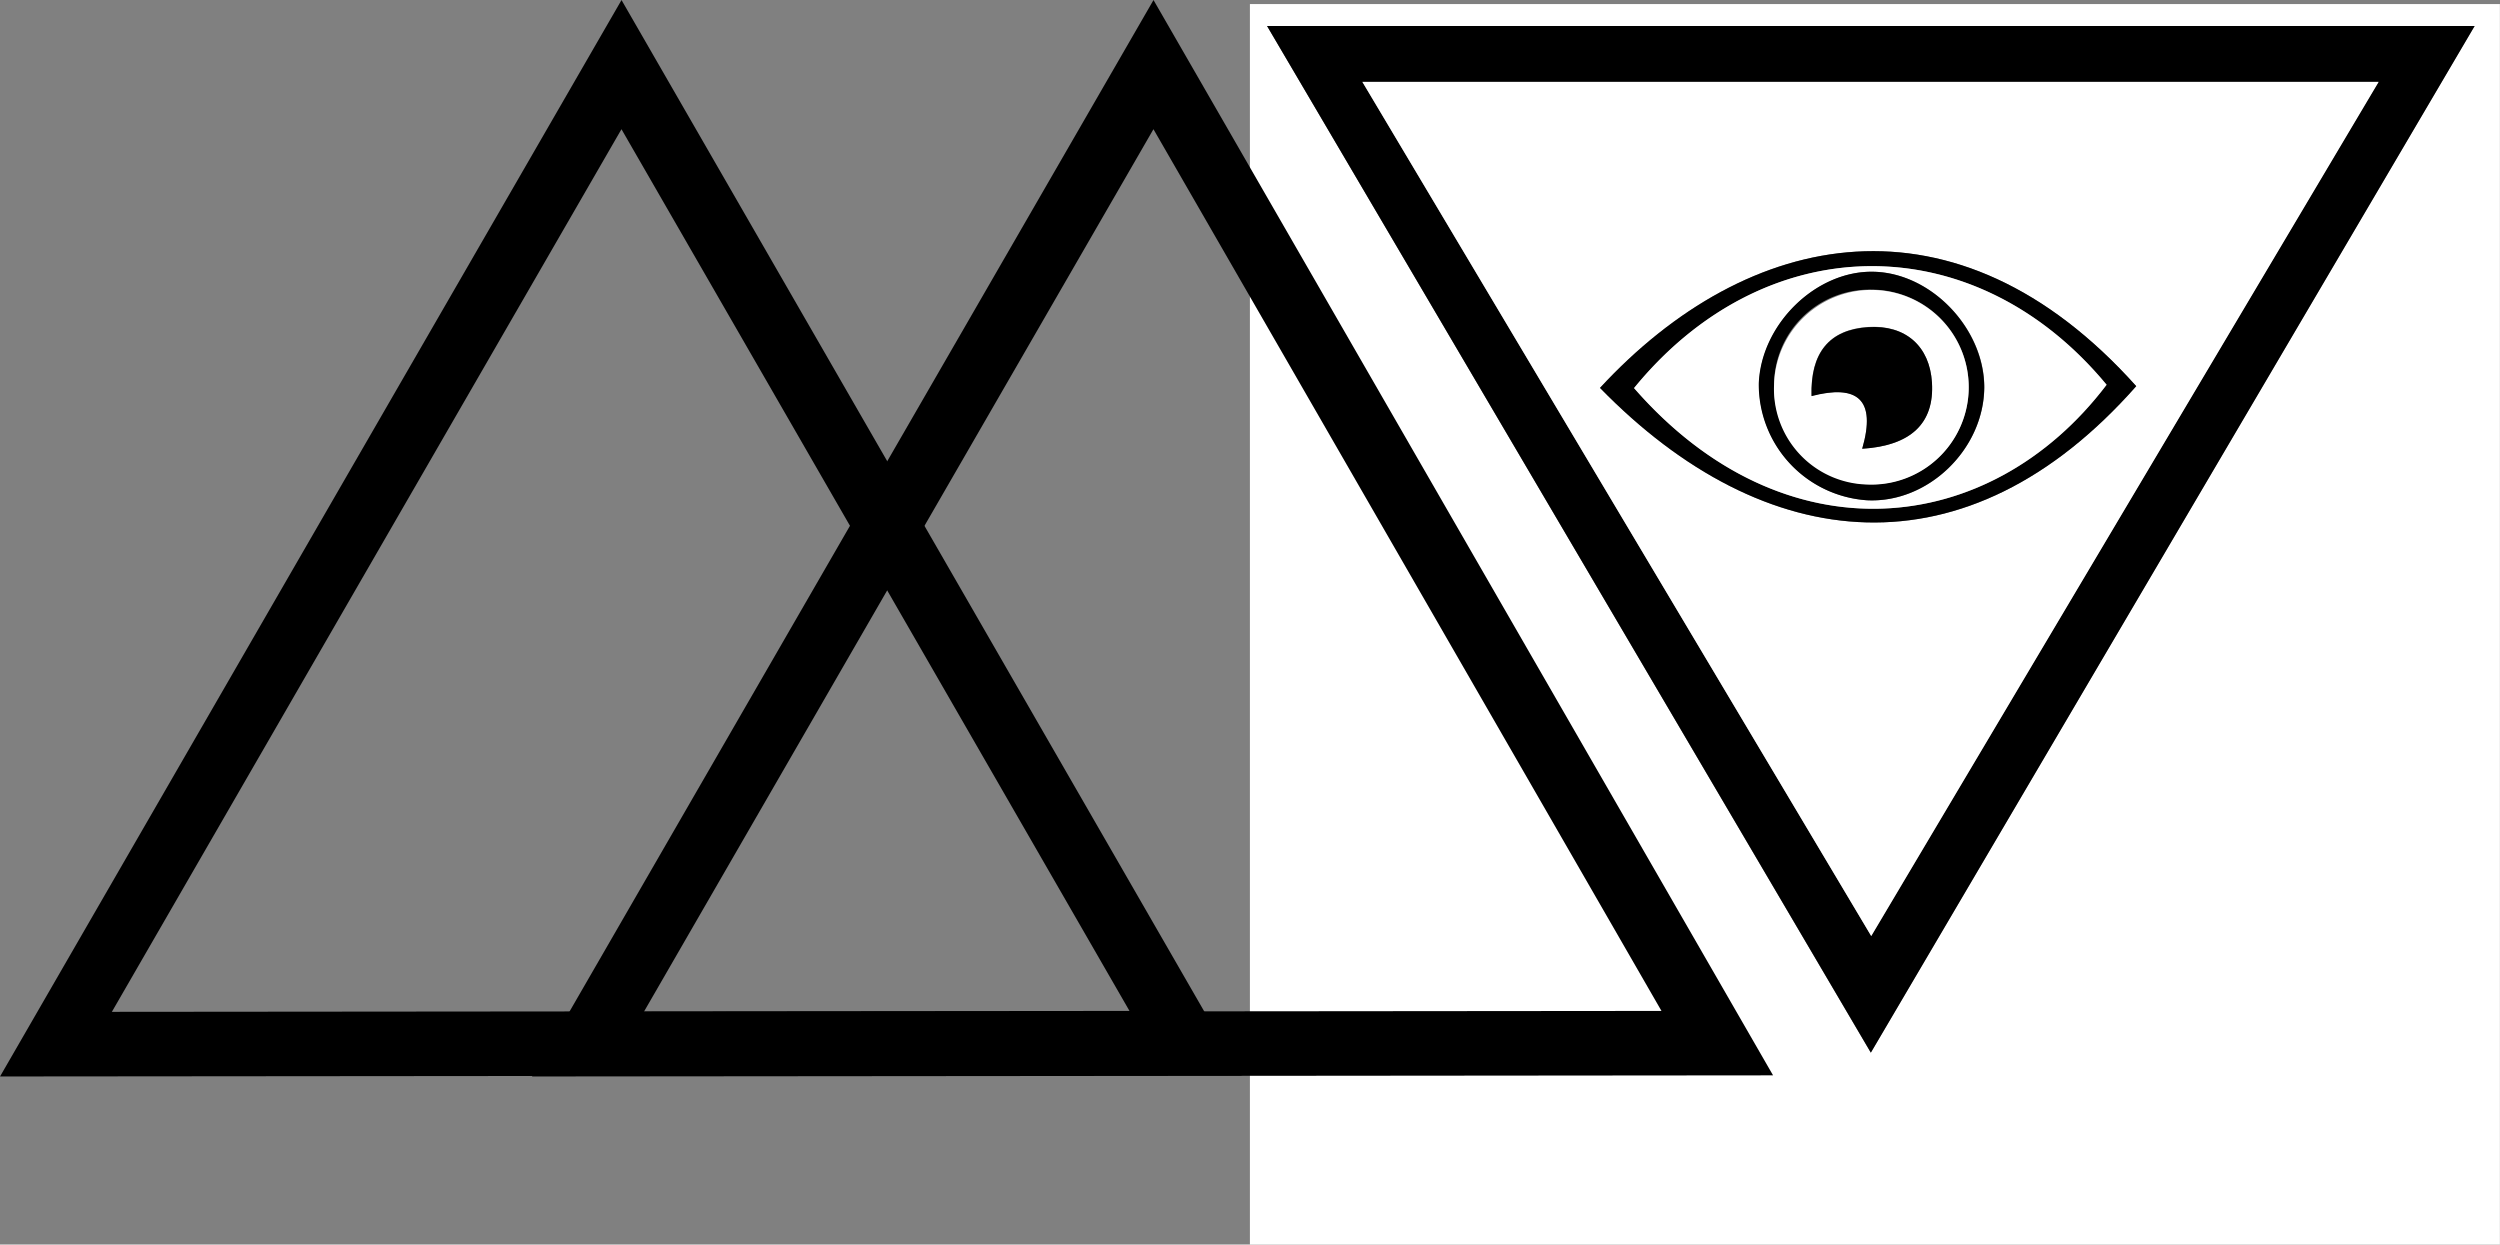 <svg id="Layer_1" data-name="Layer 1" xmlns="http://www.w3.org/2000/svg" viewBox="0 0 271.2 135.01"><rect x="0" y="0" width="271.2" height="135.01" fill="#808080" stroke="none"/><defs><style>.cls-1{fill:#fff;}.cls-2{fill:none;stroke:#000;stroke-miterlimit:10;stroke-width:7px;}</style></defs><title>mccarthyvision-triangles</title><path class="cls-1" d="M389.4,140H253.8q0-67.29,0-134.57H389.4Q389.4,72.71,389.4,140ZM255.66,7.81l65.49,111.37L386.65,7.81Z" transform="translate(-118.21 -4.99)"/><path d="M255.66,7.81h131l-65.5,111.37Zm65.54,98.72,55-92.65H266Z" transform="translate(-118.21 -4.99)"/><path class="cls-1" d="M321.2,106.53,266,13.87H376.25Zm28.74-59.65c-19.54-21.81-42.13-17.16-58.17.19C309.67,65.4,331.56,67.71,349.95,46.88Z" transform="translate(-118.21 -4.99)"/><path d="M349.95,46.88c-18.39,20.83-40.28,18.52-58.17.19C307.82,29.72,330.41,25.07,349.95,46.88Zm-54.47.21c16.24,18.63,38.58,16.35,51.26-.36C332.5,29.51,309.81,29.52,295.47,47.09Z" transform="translate(-118.21 -4.99)"/><path class="cls-1" d="M295.47,47.09c14.34-17.57,37-17.59,51.26-.36C334.05,63.44,311.72,65.72,295.47,47.09Zm26-12.62c-6.23-.14-12.19,5.67-12.44,12.12a12.59,12.59,0,0,0,11.74,12.67c6.59.32,12.64-5.51,12.7-12.23C333.5,40.65,327.74,34.61,321.46,34.47Z" transform="translate(-118.21 -4.99)"/><path d="M321.46,34.47c6.28.14,12,6.18,12,12.56-.06,6.72-6.1,12.55-12.7,12.23A12.59,12.59,0,0,1,309,46.59C309.26,40.13,315.23,34.32,321.46,34.47ZM310.66,46.74a10.56,10.56,0,1,0,10.53-10.33A10.36,10.36,0,0,0,310.66,46.74Z" transform="translate(-118.21 -4.99)"/><path class="cls-1" d="M310.66,46.74a10.56,10.56,0,1,1,10.06,10.81A10.36,10.36,0,0,1,310.66,46.74Zm9.55,6.93c5.28-.32,7.86-2.76,7.57-7.21-.25-3.91-2.84-6.24-6.9-6-4.25.27-6.29,2.79-6.16,7.48C319.68,46.64,321.78,48.3,320.22,53.67Z" transform="translate(-118.21 -4.99)"/><path d="M320.22,53.67c1.56-5.37-.53-7-5.49-5.71-.13-4.69,1.91-7.21,6.16-7.48,4.05-.26,6.65,2.07,6.9,6C328.07,50.91,325.49,53.34,320.22,53.67Z" transform="translate(-118.21 -4.99)"/><polygon class="cls-2" points="186.29 113.16 63.78 113.27 125.13 7.01 186.29 113.16"/><polygon class="cls-2" points="128.58 113.16 6.07 113.27 67.42 7.01 128.58 113.16"/></svg>